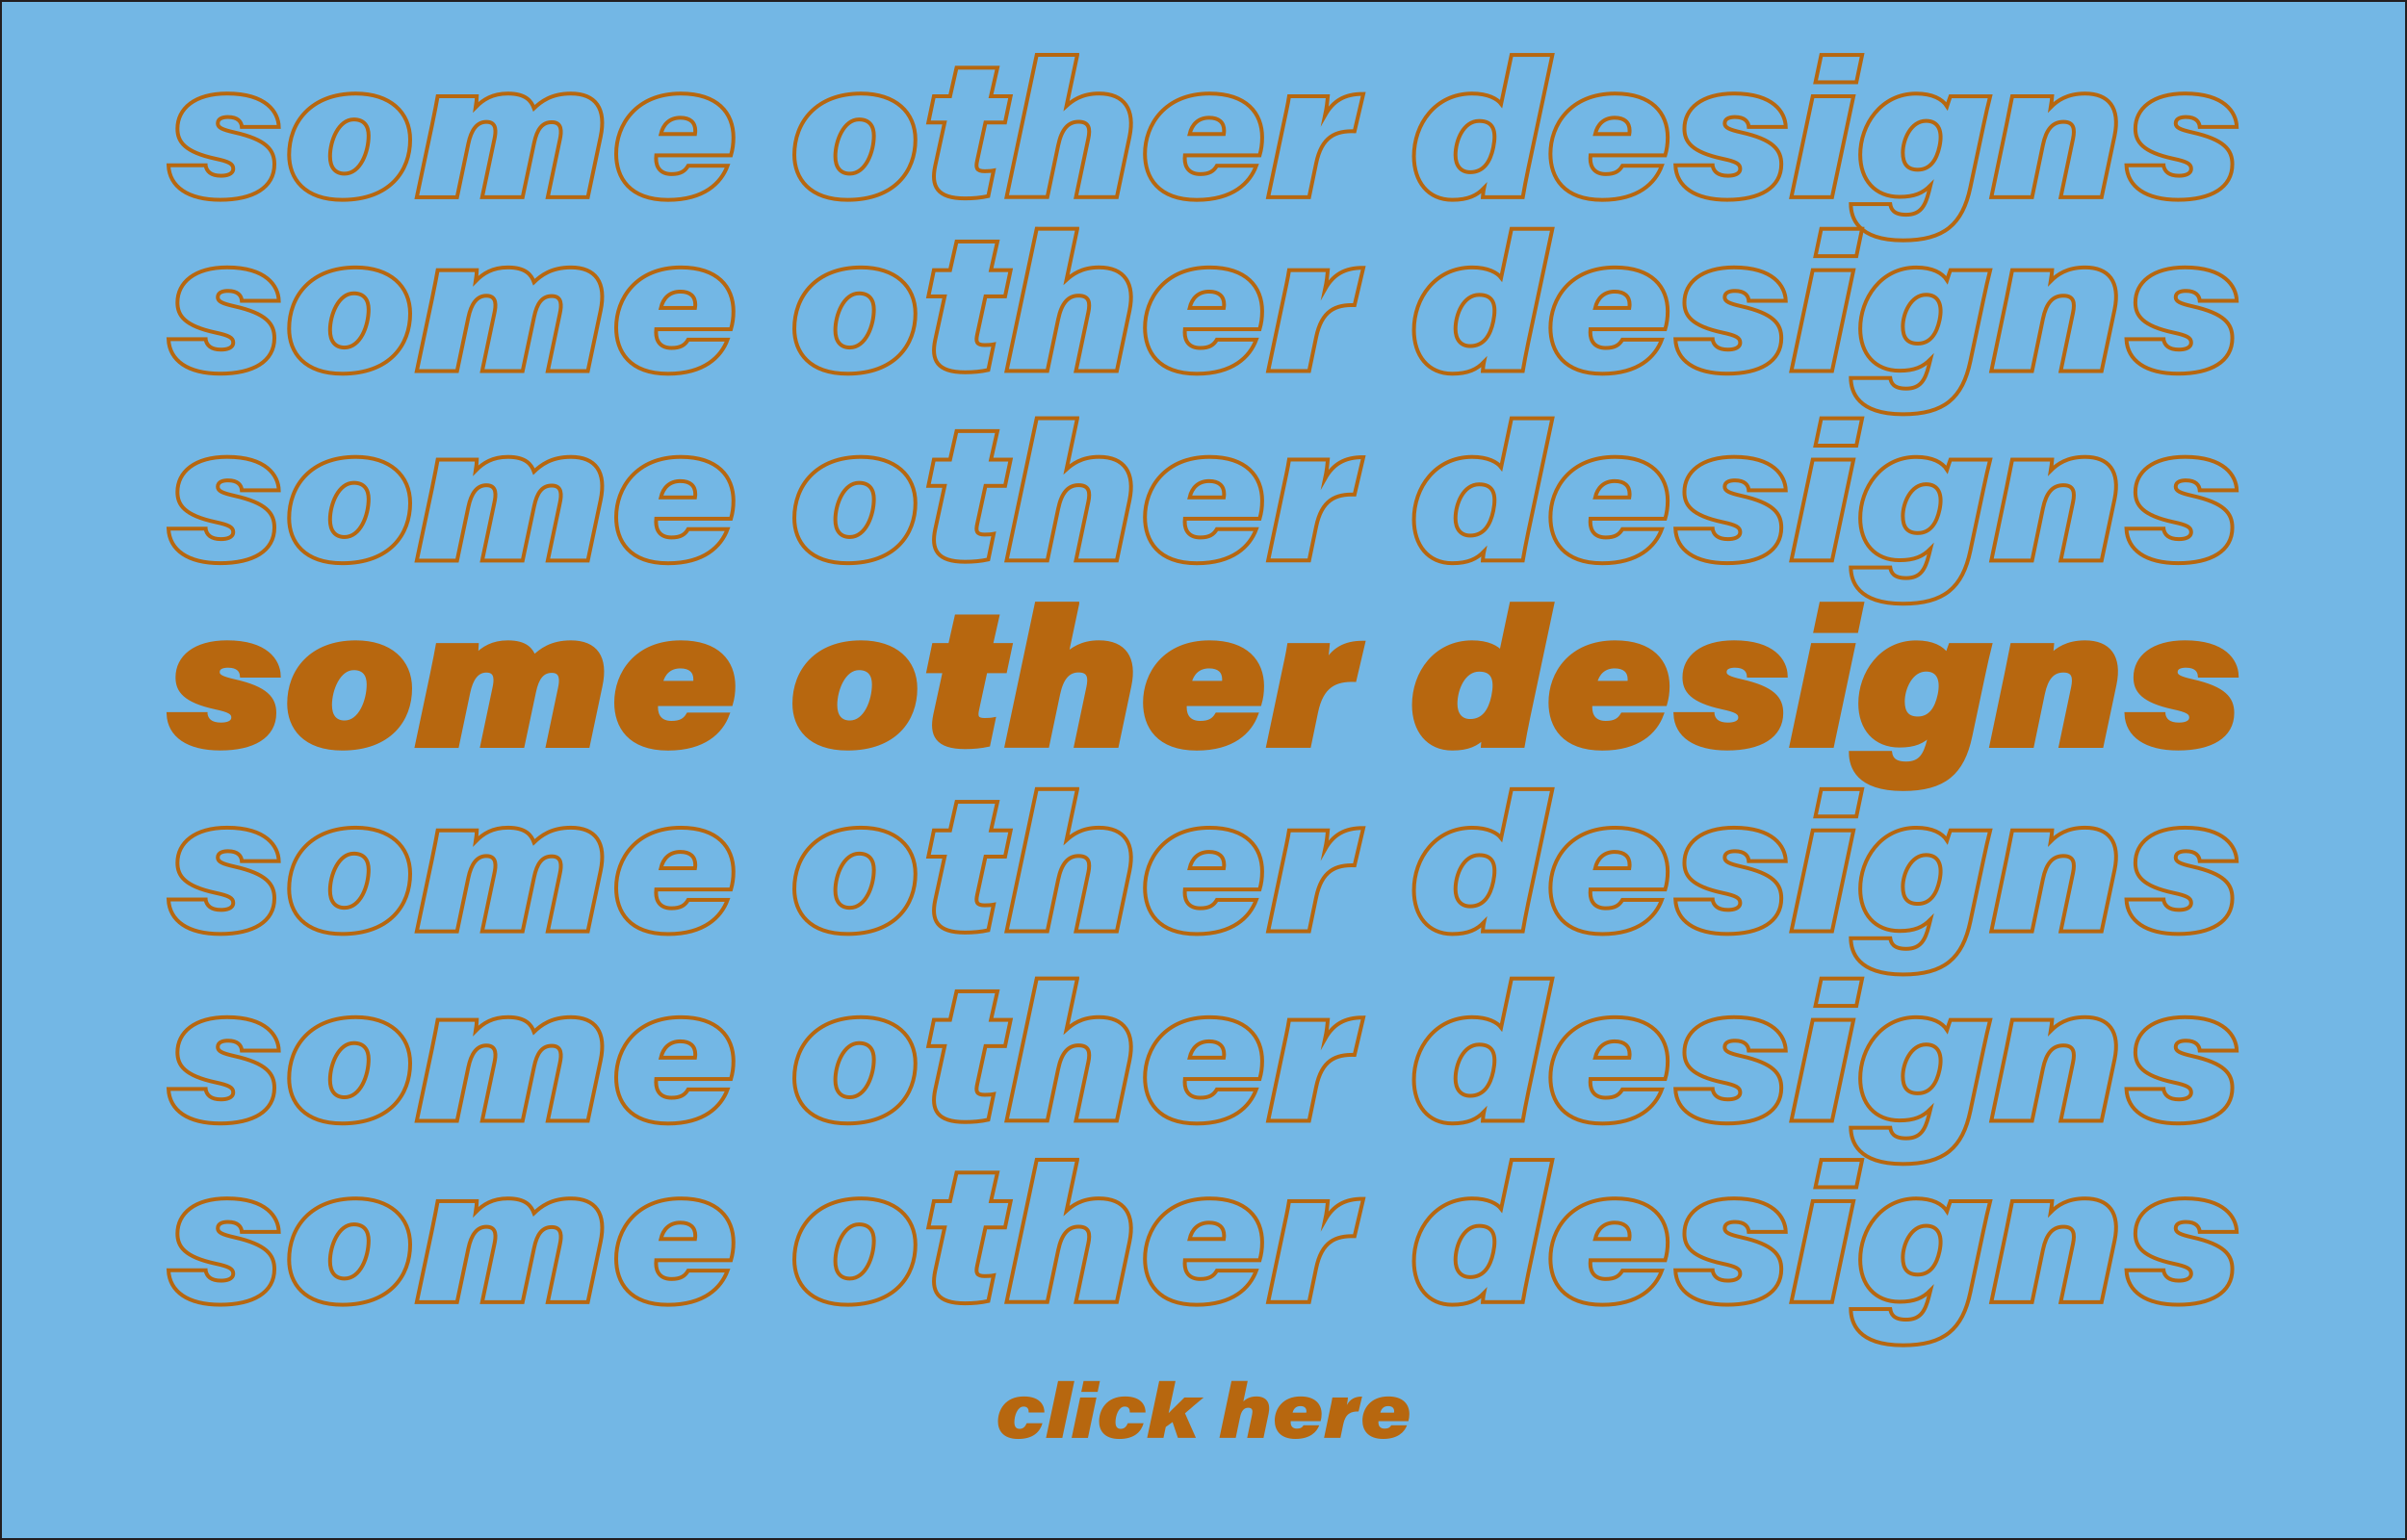 <?xml version="1.0" encoding="utf-8"?>
<!-- Generator: Adobe Illustrator 24.3.0, SVG Export Plug-In . SVG Version: 6.00 Build 0)  -->
<svg version="1.1" id="Layer_1" xmlns="http://www.w3.org/2000/svg" xmlns:xlink="http://www.w3.org/1999/xlink" x="0px" y="0px"
	 viewBox="0 0 625 400" style="enable-background:new 0 0 625 400;" xml:space="preserve">
<style type="text/css">
	.st0{fill:#73B7E5;stroke:#231F20;stroke-miterlimit:10;}
	.st1{fill:none;stroke:#B7670F;stroke-miterlimit:10;}
	.st2{fill:#B7670F;stroke:#B7670F;stroke-miterlimit:10;}
	.st3{fill:#B7670F;}
</style>
<rect class="st0" width="625" height="400"/>
<g>
	<g>
		<path class="st1" d="M53.39,42.95c0.25,1.55,1.35,2.7,3.99,2.7c1.47,0,3.18-0.38,3.18-1.84c0-1.26-1.13-1.84-4.57-2.58
			c-8.08-1.75-9.91-4.43-9.91-7.82c0-5.18,4.45-9.12,12.89-9.12c10.14,0,13.31,4.8,13.43,8.68h-9.6c-0.11-1.34-1.04-2.57-3.57-2.57
			c-1.14,0-2.68,0.26-2.68,1.64c0,1.09,1.11,1.62,4.31,2.35c8.29,1.87,10.39,4.53,10.39,8.27c0,6.08-5.53,9.24-14.06,9.24
			c-8.42,0-13.19-3.42-13.44-8.96H53.39z"/>
		<path class="st1" d="M106.5,36.29c0,8.2-5.38,15.59-17.55,15.62c-9.93,0.03-13.88-5.54-13.88-11.7c0-8.41,5.65-15.91,17.33-15.91
			C101.26,24.3,106.5,29.13,106.5,36.29z M85.7,40.6c0,2.81,1.28,4.51,3.76,4.51c4.16,0,6.25-5.73,6.25-9.87
			c0-2.51-1.15-4.21-3.86-4.21C87.9,31.03,85.7,36.59,85.7,40.6z"/>
		<path class="st1" d="M112.16,32.6c0.78-3.78,1.19-5.92,1.49-7.6h10.16c-0.03,0.68-0.11,1.77-0.28,2.83
			c1.94-1.98,4.38-3.53,8.35-3.53c4.66,0,6.09,1.95,6.78,3.82c1.8-1.72,4.49-3.82,9.58-3.82c6.43,0,9.27,3.91,7.7,11.28l-3.3,15.64
			h-10.41l3.15-14.96c0.46-2.09,0.6-4.52-2.1-4.52c-2.47,0-3.84,1.81-4.59,5.39l-2.99,14.09h-10.5l3.15-14.96
			c0.43-1.95,0.77-4.6-2.05-4.6c-2.47,0-3.95,2.1-4.7,5.67l-2.92,13.9h-10.46L112.16,32.6z"/>
		<path class="st1" d="M170.39,40.35c-0.02,0.21-0.04,0.61-0.04,0.83c0,2.31,1.18,4.04,4.01,4.04c2.41,0,3.51-0.78,4.33-2.17h10.22
			c-1.68,4.52-6.12,8.87-15.45,8.87c-10.03,0-13.46-5.8-13.46-11.96c0-7.51,5.15-15.66,16.79-15.66c9.53,0,13.63,5.05,13.65,11.36
			c0,1.79-0.22,3.2-0.65,4.69H170.39z M180.47,34.82c0.05-0.29,0.07-0.62,0.07-0.89c0-2.13-1.35-3.35-3.87-3.35
			c-2.77,0-4.48,1.69-5.07,4.24H180.47z"/>
		<path class="st1" d="M237.69,36.29c0,8.2-5.38,15.59-17.55,15.62c-9.93,0.03-13.88-5.54-13.88-11.7c0-8.41,5.65-15.91,17.33-15.91
			C232.45,24.3,237.69,29.13,237.69,36.29z M216.9,40.6c0,2.81,1.28,4.51,3.76,4.51c4.16,0,6.25-5.73,6.25-9.87
			c0-2.51-1.15-4.21-3.86-4.21C219.1,31.03,216.9,36.59,216.9,40.6z"/>
		<path class="st1" d="M242.49,25h4.21l1.68-7.42h10.61L257.3,25h5.11l-1.44,6.82h-5.09l-2.14,9.88c-0.4,1.84-0.24,2.77,1.93,2.77
			c0.67,0,1.74-0.05,2.33-0.17l-1.39,6.64c-1.87,0.42-3.98,0.6-6.02,0.6c-7.35,0-8.86-3.2-7.77-8.41l2.46-11.31h-4.22L242.49,25z"/>
		<path class="st1" d="M279.73,14.27l-2.81,13.25c1.41-1.26,3.87-3.23,8.44-3.23c6.62,0,9.41,4.17,7.93,11.25l-3.3,15.66h-10.61
			l3.21-15.23c0.53-2.51,0.26-4.34-2.53-4.34c-2.61,0-4.4,1.83-5.3,6.18l-2.81,13.38h-10.58l7.82-36.94H279.73z"/>
		<path class="st1" d="M307.68,40.35c-0.02,0.21-0.04,0.61-0.04,0.83c0,2.31,1.18,4.04,4.01,4.04c2.41,0,3.51-0.78,4.33-2.17h10.22
			c-1.68,4.52-6.12,8.87-15.44,8.87c-10.03,0-13.46-5.8-13.46-11.96c0-7.51,5.15-15.66,16.79-15.66c9.53,0,13.63,5.05,13.64,11.36
			c0,1.79-0.22,3.2-0.65,4.69H307.68z M317.77,34.82c0.05-0.29,0.07-0.62,0.07-0.89c0-2.13-1.35-3.35-3.87-3.35
			c-2.77,0-4.48,1.69-5.07,4.24H317.77z"/>
		<path class="st1" d="M333.09,33.18c0.71-3.34,1.34-6.16,1.64-8.18h10.06c-0.08,1.05-0.31,3.08-0.7,4.89
			c2.07-3.63,4.96-5.52,9.91-5.49l-2.28,9.69c-4.94-0.14-8.53,1.36-9.98,8.4l-1.81,8.72h-10.64L333.09,33.18z"/>
		<path class="st1" d="M403.09,14.27l-6.23,29.39c-0.62,2.98-1.09,5.44-1.45,7.55h-10.38c0.05-0.64,0.11-1.55,0.28-2.33
			c-1.83,1.88-4.08,3.03-8.22,3.03c-6.29,0-9.95-4.75-9.95-11.32c0-8.33,5.56-16.22,15.04-16.29c4.25-0.02,6.64,1.43,7.6,2.68
			l2.69-12.71H403.09z M377.93,40.28c0,2.7,1.35,4.45,3.81,4.45c3.45,0,5.22-2.65,6.01-6.43c0.88-4.33,0.03-6.88-3.67-6.88
			C379.98,31.42,377.93,36.5,377.93,40.28z"/>
		<path class="st1" d="M412.98,40.35c-0.02,0.21-0.04,0.61-0.04,0.83c0,2.31,1.18,4.04,4.01,4.04c2.41,0,3.51-0.78,4.33-2.17h10.22
			c-1.68,4.52-6.12,8.87-15.45,8.87c-10.03,0-13.46-5.8-13.46-11.96c0-7.51,5.15-15.66,16.79-15.66c9.53,0,13.63,5.05,13.65,11.36
			c0,1.79-0.22,3.2-0.65,4.69H412.98z M423.07,34.82c0.05-0.29,0.07-0.62,0.07-0.89c0-2.13-1.35-3.35-3.87-3.35
			c-2.76,0-4.47,1.69-5.07,4.24H423.07z"/>
		<path class="st1" d="M444.68,42.95c0.25,1.55,1.35,2.7,3.99,2.7c1.47,0,3.18-0.38,3.18-1.84c0-1.26-1.13-1.84-4.57-2.58
			c-8.08-1.75-9.91-4.43-9.91-7.82c0-5.18,4.45-9.12,12.89-9.12c10.14,0,13.31,4.8,13.43,8.68h-9.6c-0.11-1.34-1.04-2.57-3.57-2.57
			c-1.14,0-2.68,0.26-2.68,1.64c0,1.09,1.11,1.62,4.31,2.35c8.29,1.87,10.39,4.53,10.39,8.27c0,6.08-5.53,9.24-14.06,9.24
			c-8.42,0-13.19-3.42-13.44-8.96H444.68z"/>
		<path class="st1" d="M470.69,25h10.58l-5.55,26.21h-10.58L470.69,25z M472.9,14.27h10.62l-1.49,7.1h-10.63L472.9,14.27z"/>
		<path class="st1" d="M511.61,48.7c-2.02,9.55-6.77,13.73-17.48,13.73c-11.8,0-13.5-5.87-13.55-9.41h10.24
			c0.2,1.22,0.8,2.75,4.11,2.75c3.68,0,4.95-2.12,5.93-6l0.4-1.6c-1.97,1.97-4.13,2.96-8.05,2.96c-6.34,0-10.18-4.42-10.18-10.93
			c0-7.74,5.36-15.89,14.53-15.89c4.21,0,6.78,1.41,8,3.31c0.29-0.9,0.63-1.99,0.87-2.61h10.34c-0.54,2.13-1.14,4.69-1.74,7.58
			L511.61,48.7z M494.09,39.65c0,2.89,1.17,4.43,3.88,4.43c3.23,0,4.9-2.55,5.66-6.12c0.81-3.81-0.17-6.56-3.51-6.56
			C496.15,31.41,494.09,36.32,494.09,39.65z"/>
		<path class="st1" d="M521.05,32.2c0.7-3.38,1.11-5.47,1.44-7.2h10.37c-0.03,0.51-0.23,2.09-0.36,2.85
			c1.68-1.69,4.25-3.55,8.92-3.55c6.08,0,9.18,3.66,7.65,10.98l-3.37,15.94h-10.61l3.19-15.19c0.51-2.52,0.26-4.38-2.5-4.38
			c-2.7,0-4.44,1.8-5.32,6.04l-2.81,13.53h-10.58L521.05,32.2z"/>
		<path class="st1" d="M561.78,42.95c0.25,1.55,1.35,2.7,3.99,2.7c1.47,0,3.18-0.38,3.18-1.84c0-1.26-1.13-1.84-4.57-2.58
			c-8.08-1.75-9.91-4.43-9.91-7.82c0-5.18,4.45-9.12,12.89-9.12c10.14,0,13.31,4.8,13.43,8.68h-9.6c-0.11-1.34-1.04-2.57-3.57-2.57
			c-1.14,0-2.68,0.26-2.68,1.64c0,1.09,1.11,1.62,4.31,2.35c8.29,1.87,10.39,4.53,10.39,8.27c0,6.08-5.53,9.24-14.06,9.24
			c-8.42,0-13.19-3.42-13.44-8.96H561.78z"/>
	</g>
</g>
<g>
	<g>
		<path class="st1" d="M53.39,137.33c0.25,1.55,1.35,2.7,3.99,2.7c1.47,0,3.18-0.38,3.18-1.84c0-1.26-1.13-1.84-4.57-2.58
			c-8.08-1.75-9.91-4.43-9.91-7.82c0-5.18,4.45-9.12,12.89-9.12c10.14,0,13.31,4.8,13.43,8.68h-9.6c-0.11-1.34-1.04-2.57-3.57-2.57
			c-1.14,0-2.68,0.26-2.68,1.64c0,1.09,1.11,1.62,4.31,2.35c8.29,1.87,10.39,4.53,10.39,8.27c0,6.08-5.53,9.24-14.06,9.24
			c-8.42,0-13.19-3.42-13.44-8.96H53.39z"/>
		<path class="st1" d="M106.5,130.67c0,8.2-5.38,15.59-17.55,15.62c-9.93,0.03-13.88-5.54-13.88-11.7c0-8.41,5.65-15.91,17.33-15.91
			C101.26,118.68,106.5,123.51,106.5,130.67z M85.7,134.98c0,2.81,1.28,4.51,3.76,4.51c4.16,0,6.25-5.73,6.25-9.87
			c0-2.51-1.15-4.21-3.86-4.21C87.9,125.41,85.7,130.96,85.7,134.98z"/>
		<path class="st1" d="M112.16,126.98c0.78-3.79,1.19-5.92,1.49-7.6h10.16c-0.03,0.68-0.11,1.77-0.28,2.83
			c1.94-1.98,4.38-3.53,8.35-3.53c4.66,0,6.09,1.95,6.78,3.82c1.8-1.72,4.49-3.82,9.58-3.82c6.43,0,9.27,3.91,7.7,11.28l-3.3,15.64
			h-10.41l3.15-14.96c0.46-2.09,0.6-4.52-2.1-4.52c-2.47,0-3.84,1.81-4.59,5.39l-2.99,14.09h-10.5l3.15-14.96
			c0.43-1.95,0.77-4.6-2.05-4.6c-2.47,0-3.95,2.1-4.7,5.67l-2.92,13.9h-10.46L112.16,126.98z"/>
		<path class="st1" d="M170.39,134.73c-0.02,0.21-0.04,0.61-0.04,0.83c0,2.31,1.18,4.04,4.01,4.04c2.41,0,3.51-0.78,4.33-2.17h10.22
			c-1.68,4.52-6.12,8.87-15.45,8.87c-10.03,0-13.46-5.8-13.46-11.96c0-7.51,5.15-15.66,16.79-15.66c9.53,0,13.63,5.05,13.65,11.36
			c0,1.79-0.22,3.2-0.65,4.69H170.39z M180.47,129.2c0.05-0.29,0.07-0.62,0.07-0.89c0-2.13-1.35-3.35-3.87-3.35
			c-2.77,0-4.48,1.69-5.07,4.24H180.47z"/>
		<path class="st1" d="M237.69,130.67c0,8.2-5.38,15.59-17.55,15.62c-9.93,0.03-13.88-5.54-13.88-11.7
			c0-8.41,5.65-15.91,17.33-15.91C232.45,118.68,237.69,123.51,237.69,130.67z M216.9,134.98c0,2.81,1.28,4.51,3.76,4.51
			c4.16,0,6.25-5.73,6.25-9.87c0-2.51-1.15-4.21-3.86-4.21C219.1,125.41,216.9,130.96,216.9,134.98z"/>
		<path class="st1" d="M242.49,119.38h4.21l1.68-7.42h10.61l-1.68,7.42h5.11l-1.44,6.82h-5.09l-2.14,9.88
			c-0.4,1.84-0.24,2.77,1.93,2.77c0.67,0,1.74-0.05,2.33-0.17l-1.39,6.64c-1.87,0.42-3.98,0.6-6.02,0.6c-7.35,0-8.86-3.2-7.77-8.41
			l2.46-11.31h-4.22L242.49,119.38z"/>
		<path class="st1" d="M279.73,108.65l-2.81,13.25c1.41-1.26,3.87-3.23,8.44-3.23c6.62,0,9.41,4.17,7.93,11.25l-3.3,15.67h-10.61
			l3.21-15.23c0.53-2.51,0.26-4.34-2.53-4.34c-2.61,0-4.4,1.83-5.3,6.18l-2.81,13.38h-10.58l7.82-36.94H279.73z"/>
		<path class="st1" d="M307.68,134.73c-0.02,0.21-0.04,0.61-0.04,0.83c0,2.31,1.18,4.04,4.01,4.04c2.41,0,3.51-0.78,4.33-2.17h10.22
			c-1.68,4.52-6.12,8.87-15.44,8.87c-10.03,0-13.46-5.8-13.46-11.96c0-7.51,5.15-15.66,16.79-15.66c9.53,0,13.63,5.05,13.64,11.36
			c0,1.79-0.22,3.2-0.65,4.69H307.68z M317.77,129.2c0.05-0.29,0.07-0.62,0.07-0.89c0-2.13-1.35-3.35-3.87-3.35
			c-2.77,0-4.48,1.69-5.07,4.24H317.77z"/>
		<path class="st1" d="M333.09,127.55c0.71-3.34,1.34-6.16,1.64-8.18h10.06c-0.08,1.05-0.31,3.08-0.7,4.88
			c2.07-3.63,4.96-5.52,9.91-5.49l-2.28,9.69c-4.94-0.14-8.53,1.36-9.98,8.4l-1.81,8.72h-10.64L333.09,127.55z"/>
		<path class="st1" d="M403.09,108.65l-6.23,29.39c-0.62,2.98-1.09,5.44-1.45,7.55h-10.38c0.05-0.64,0.11-1.55,0.28-2.33
			c-1.83,1.88-4.08,3.03-8.22,3.03c-6.29,0-9.95-4.75-9.95-11.32c0-8.33,5.56-16.22,15.04-16.29c4.25-0.02,6.64,1.43,7.6,2.68
			l2.69-12.71H403.09z M377.93,134.66c0,2.7,1.35,4.45,3.81,4.45c3.45,0,5.22-2.65,6.01-6.43c0.88-4.33,0.03-6.88-3.67-6.88
			C379.98,125.8,377.93,130.88,377.93,134.66z"/>
		<path class="st1" d="M412.98,134.73c-0.02,0.21-0.04,0.61-0.04,0.83c0,2.31,1.18,4.04,4.01,4.04c2.41,0,3.51-0.78,4.33-2.17h10.22
			c-1.68,4.52-6.12,8.87-15.45,8.87c-10.03,0-13.46-5.8-13.46-11.96c0-7.51,5.15-15.66,16.79-15.66c9.53,0,13.63,5.05,13.65,11.36
			c0,1.79-0.22,3.2-0.65,4.69H412.98z M423.07,129.2c0.05-0.29,0.07-0.62,0.07-0.89c0-2.13-1.35-3.35-3.87-3.35
			c-2.76,0-4.47,1.69-5.07,4.24H423.07z"/>
		<path class="st1" d="M444.68,137.33c0.25,1.55,1.35,2.7,3.99,2.7c1.47,0,3.18-0.38,3.18-1.84c0-1.26-1.13-1.84-4.57-2.58
			c-8.08-1.75-9.91-4.43-9.91-7.82c0-5.18,4.45-9.12,12.89-9.12c10.14,0,13.31,4.8,13.43,8.68h-9.6c-0.11-1.34-1.04-2.57-3.57-2.57
			c-1.14,0-2.68,0.26-2.68,1.64c0,1.09,1.11,1.62,4.31,2.35c8.29,1.87,10.39,4.53,10.39,8.27c0,6.08-5.53,9.24-14.06,9.24
			c-8.42,0-13.19-3.42-13.44-8.96H444.68z"/>
		<path class="st1" d="M470.69,119.38h10.58l-5.55,26.21h-10.58L470.69,119.38z M472.9,108.65h10.62l-1.49,7.1h-10.63L472.9,108.65z
			"/>
		<path class="st1" d="M511.61,143.08c-2.02,9.55-6.77,13.73-17.48,13.73c-11.8,0-13.5-5.87-13.55-9.41h10.24
			c0.2,1.22,0.8,2.75,4.11,2.75c3.68,0,4.95-2.12,5.93-6l0.4-1.6c-1.97,1.97-4.13,2.96-8.05,2.96c-6.34,0-10.18-4.42-10.18-10.93
			c0-7.74,5.36-15.89,14.53-15.89c4.21,0,6.78,1.41,8,3.31c0.29-0.9,0.63-1.99,0.87-2.61h10.34c-0.54,2.13-1.14,4.68-1.74,7.58
			L511.61,143.08z M494.09,134.03c0,2.89,1.17,4.43,3.88,4.43c3.23,0,4.9-2.55,5.66-6.12c0.81-3.81-0.17-6.56-3.51-6.56
			C496.15,125.78,494.09,130.7,494.09,134.03z"/>
		<path class="st1" d="M521.05,126.58c0.7-3.38,1.11-5.47,1.44-7.2h10.37c-0.03,0.51-0.23,2.09-0.36,2.85
			c1.68-1.68,4.25-3.55,8.92-3.55c6.08,0,9.18,3.66,7.65,10.98l-3.37,15.94h-10.61l3.19-15.19c0.51-2.52,0.26-4.38-2.5-4.38
			c-2.7,0-4.44,1.8-5.32,6.04l-2.81,13.53h-10.58L521.05,126.58z"/>
		<path class="st1" d="M561.78,137.33c0.25,1.55,1.35,2.7,3.99,2.7c1.47,0,3.18-0.38,3.18-1.84c0-1.26-1.13-1.84-4.57-2.58
			c-8.08-1.75-9.91-4.43-9.91-7.82c0-5.18,4.45-9.12,12.89-9.12c10.14,0,13.31,4.8,13.43,8.68h-9.6c-0.11-1.34-1.04-2.57-3.57-2.57
			c-1.14,0-2.68,0.26-2.68,1.64c0,1.09,1.11,1.62,4.31,2.35c8.29,1.87,10.39,4.53,10.39,8.27c0,6.08-5.53,9.24-14.06,9.24
			c-8.42,0-13.19-3.42-13.44-8.96H561.78z"/>
	</g>
</g>
<g>
	<g>
		<path class="st1" d="M53.39,88.11c0.25,1.55,1.35,2.7,3.99,2.7c1.47,0,3.18-0.38,3.18-1.84c0-1.26-1.13-1.84-4.57-2.58
			c-8.08-1.75-9.91-4.43-9.91-7.82c0-5.18,4.45-9.12,12.89-9.12c10.14,0,13.31,4.8,13.43,8.68h-9.6c-0.11-1.34-1.04-2.57-3.57-2.57
			c-1.14,0-2.68,0.26-2.68,1.64c0,1.09,1.11,1.62,4.31,2.35c8.29,1.87,10.39,4.53,10.39,8.27c0,6.08-5.53,9.24-14.06,9.24
			c-8.42,0-13.19-3.42-13.44-8.96H53.39z"/>
		<path class="st1" d="M106.5,81.45c0,8.2-5.38,15.59-17.55,15.62c-9.93,0.03-13.88-5.54-13.88-11.7c0-8.41,5.65-15.91,17.33-15.91
			C101.26,69.46,106.5,74.29,106.5,81.45z M85.7,85.76c0,2.81,1.28,4.51,3.76,4.51c4.16,0,6.25-5.73,6.25-9.87
			c0-2.51-1.15-4.21-3.86-4.21C87.9,76.19,85.7,81.75,85.7,85.76z"/>
		<path class="st1" d="M112.16,77.76c0.78-3.78,1.19-5.92,1.49-7.6h10.16c-0.03,0.68-0.11,1.77-0.28,2.83
			c1.94-1.98,4.38-3.53,8.35-3.53c4.66,0,6.09,1.95,6.78,3.82c1.8-1.72,4.49-3.82,9.58-3.82c6.43,0,9.27,3.91,7.7,11.28l-3.3,15.64
			h-10.41l3.15-14.96c0.46-2.09,0.6-4.52-2.1-4.52c-2.47,0-3.84,1.81-4.59,5.39l-2.99,14.09h-10.5l3.15-14.96
			c0.43-1.95,0.77-4.6-2.05-4.6c-2.47,0-3.95,2.1-4.7,5.67l-2.92,13.9h-10.46L112.16,77.76z"/>
		<path class="st1" d="M170.39,85.51c-0.02,0.21-0.04,0.61-0.04,0.83c0,2.31,1.18,4.04,4.01,4.04c2.41,0,3.51-0.78,4.33-2.17h10.22
			c-1.68,4.52-6.12,8.87-15.45,8.87c-10.03,0-13.46-5.8-13.46-11.96c0-7.51,5.15-15.66,16.79-15.66c9.53,0,13.63,5.05,13.65,11.36
			c0,1.79-0.22,3.2-0.65,4.69H170.39z M180.47,79.98c0.05-0.29,0.07-0.62,0.07-0.89c0-2.13-1.35-3.35-3.87-3.35
			c-2.77,0-4.48,1.69-5.07,4.24H180.47z"/>
		<path class="st1" d="M237.69,81.45c0,8.2-5.38,15.59-17.55,15.62c-9.93,0.03-13.88-5.54-13.88-11.7c0-8.41,5.65-15.91,17.33-15.91
			C232.45,69.46,237.69,74.29,237.69,81.45z M216.9,85.76c0,2.81,1.28,4.51,3.76,4.51c4.16,0,6.25-5.73,6.25-9.87
			c0-2.51-1.15-4.21-3.86-4.21C219.1,76.19,216.9,81.75,216.9,85.76z"/>
		<path class="st1" d="M242.49,70.16h4.21l1.68-7.42h10.61l-1.68,7.42h5.11l-1.44,6.82h-5.09l-2.14,9.88
			c-0.4,1.84-0.24,2.77,1.93,2.77c0.67,0,1.74-0.05,2.33-0.17l-1.39,6.64c-1.87,0.42-3.98,0.6-6.02,0.6c-7.35,0-8.86-3.2-7.77-8.41
			l2.46-11.31h-4.22L242.49,70.16z"/>
		<path class="st1" d="M279.73,59.43l-2.81,13.25c1.41-1.26,3.87-3.23,8.44-3.23c6.62,0,9.41,4.17,7.93,11.25l-3.3,15.66h-10.61
			l3.21-15.23c0.53-2.51,0.26-4.34-2.53-4.34c-2.61,0-4.4,1.83-5.3,6.18l-2.81,13.38h-10.58l7.82-36.94H279.73z"/>
		<path class="st1" d="M307.68,85.51c-0.02,0.21-0.04,0.61-0.04,0.83c0,2.31,1.18,4.04,4.01,4.04c2.41,0,3.51-0.78,4.33-2.17h10.22
			c-1.68,4.52-6.12,8.87-15.44,8.87c-10.03,0-13.46-5.8-13.46-11.96c0-7.51,5.15-15.66,16.79-15.66c9.53,0,13.63,5.05,13.64,11.36
			c0,1.79-0.22,3.2-0.65,4.69H307.68z M317.77,79.98c0.05-0.29,0.07-0.62,0.07-0.89c0-2.13-1.35-3.35-3.87-3.35
			c-2.77,0-4.48,1.69-5.07,4.24H317.77z"/>
		<path class="st1" d="M333.09,78.34c0.71-3.34,1.34-6.16,1.64-8.18h10.06c-0.08,1.05-0.31,3.08-0.7,4.89
			c2.07-3.63,4.96-5.52,9.91-5.49l-2.28,9.69c-4.94-0.14-8.53,1.36-9.98,8.4l-1.81,8.72h-10.64L333.09,78.34z"/>
		<path class="st1" d="M403.09,59.43l-6.23,29.39c-0.62,2.98-1.09,5.44-1.45,7.55h-10.38c0.05-0.64,0.11-1.55,0.28-2.33
			c-1.83,1.88-4.08,3.03-8.22,3.03c-6.29,0-9.95-4.75-9.95-11.32c0-8.33,5.56-16.22,15.04-16.29c4.25-0.02,6.64,1.43,7.6,2.68
			l2.69-12.71H403.09z M377.93,85.44c0,2.7,1.35,4.45,3.81,4.45c3.45,0,5.22-2.65,6.01-6.43c0.88-4.33,0.03-6.88-3.67-6.88
			C379.98,76.58,377.93,81.66,377.93,85.44z"/>
		<path class="st1" d="M412.98,85.51c-0.02,0.21-0.04,0.61-0.04,0.83c0,2.31,1.18,4.04,4.01,4.04c2.41,0,3.51-0.78,4.33-2.17h10.22
			c-1.68,4.52-6.12,8.87-15.45,8.87c-10.03,0-13.46-5.8-13.46-11.96c0-7.51,5.15-15.66,16.79-15.66c9.53,0,13.63,5.05,13.65,11.36
			c0,1.79-0.22,3.2-0.65,4.69H412.98z M423.07,79.98c0.05-0.29,0.07-0.62,0.07-0.89c0-2.13-1.35-3.35-3.87-3.35
			c-2.76,0-4.47,1.69-5.07,4.24H423.07z"/>
		<path class="st1" d="M444.68,88.11c0.25,1.55,1.35,2.7,3.99,2.7c1.47,0,3.18-0.38,3.18-1.84c0-1.26-1.13-1.84-4.57-2.58
			c-8.08-1.75-9.91-4.43-9.91-7.82c0-5.18,4.45-9.12,12.89-9.12c10.14,0,13.31,4.8,13.43,8.68h-9.6c-0.11-1.34-1.04-2.57-3.57-2.57
			c-1.14,0-2.68,0.26-2.68,1.64c0,1.09,1.11,1.62,4.31,2.35c8.29,1.87,10.39,4.53,10.39,8.27c0,6.08-5.53,9.24-14.06,9.24
			c-8.42,0-13.19-3.42-13.44-8.96H444.68z"/>
		<path class="st1" d="M470.69,70.16h10.58l-5.55,26.21h-10.58L470.69,70.16z M472.9,59.43h10.62l-1.49,7.1h-10.63L472.9,59.43z"/>
		<path class="st1" d="M511.61,93.86c-2.02,9.55-6.77,13.73-17.48,13.73c-11.8,0-13.5-5.87-13.55-9.41h10.24
			c0.2,1.22,0.8,2.75,4.11,2.75c3.68,0,4.95-2.12,5.93-6l0.4-1.6c-1.97,1.97-4.13,2.96-8.05,2.96c-6.34,0-10.18-4.42-10.18-10.93
			c0-7.74,5.36-15.89,14.53-15.89c4.21,0,6.78,1.41,8,3.31c0.29-0.9,0.63-1.99,0.87-2.61h10.34c-0.54,2.13-1.14,4.69-1.74,7.58
			L511.61,93.86z M494.09,84.81c0,2.89,1.17,4.43,3.88,4.43c3.23,0,4.9-2.55,5.66-6.12c0.81-3.81-0.17-6.56-3.51-6.56
			C496.15,76.57,494.09,81.48,494.09,84.81z"/>
		<path class="st1" d="M521.05,77.36c0.7-3.38,1.11-5.47,1.44-7.2h10.37c-0.03,0.51-0.23,2.09-0.36,2.85
			c1.68-1.69,4.25-3.55,8.92-3.55c6.08,0,9.18,3.66,7.65,10.98l-3.37,15.94h-10.61l3.19-15.19c0.51-2.52,0.26-4.38-2.5-4.38
			c-2.7,0-4.44,1.8-5.32,6.04l-2.81,13.53h-10.58L521.05,77.36z"/>
		<path class="st1" d="M561.78,88.11c0.25,1.55,1.35,2.7,3.99,2.7c1.47,0,3.18-0.38,3.18-1.84c0-1.26-1.13-1.84-4.57-2.58
			c-8.08-1.75-9.91-4.43-9.91-7.82c0-5.18,4.45-9.12,12.89-9.12c10.14,0,13.31,4.8,13.43,8.68h-9.6c-0.11-1.34-1.04-2.57-3.57-2.57
			c-1.14,0-2.68,0.26-2.68,1.64c0,1.09,1.11,1.62,4.31,2.35c8.29,1.87,10.39,4.53,10.39,8.27c0,6.08-5.53,9.24-14.06,9.24
			c-8.42,0-13.19-3.42-13.44-8.96H561.78z"/>
	</g>
</g>
<g>
	<g>
		<path class="st2" d="M53.39,185.48c0.25,1.55,1.35,2.7,3.99,2.7c1.47,0,3.18-0.38,3.18-1.84c0-1.26-1.13-1.84-4.57-2.58
			c-8.08-1.75-9.91-4.43-9.91-7.82c0-5.18,4.45-9.12,12.89-9.12c10.14,0,13.31,4.8,13.43,8.68h-9.6c-0.11-1.34-1.04-2.57-3.57-2.57
			c-1.14,0-2.68,0.26-2.68,1.64c0,1.09,1.11,1.62,4.31,2.35c8.29,1.87,10.39,4.53,10.39,8.27c0,6.08-5.53,9.24-14.06,9.24
			c-8.42,0-13.19-3.42-13.44-8.96H53.39z"/>
		<path class="st2" d="M106.5,178.82c0,8.2-5.38,15.59-17.55,15.62c-9.93,0.03-13.88-5.54-13.88-11.7c0-8.41,5.65-15.91,17.33-15.91
			C101.26,166.83,106.5,171.66,106.5,178.82z M85.7,183.13c0,2.81,1.28,4.51,3.76,4.51c4.16,0,6.25-5.73,6.25-9.87
			c0-2.51-1.15-4.21-3.86-4.21C87.9,173.56,85.7,179.12,85.7,183.13z"/>
		<path class="st2" d="M112.16,175.13c0.78-3.78,1.19-5.92,1.49-7.6h10.16c-0.03,0.68-0.11,1.77-0.28,2.83
			c1.94-1.98,4.38-3.53,8.35-3.53c4.66,0,6.09,1.95,6.78,3.82c1.8-1.72,4.49-3.82,9.58-3.82c6.43,0,9.27,3.91,7.7,11.28l-3.3,15.64
			h-10.41l3.15-14.96c0.46-2.09,0.6-4.52-2.1-4.52c-2.47,0-3.84,1.81-4.59,5.39l-2.99,14.09h-10.5l3.15-14.96
			c0.43-1.95,0.77-4.6-2.05-4.6c-2.47,0-3.95,2.1-4.7,5.67l-2.92,13.9h-10.46L112.16,175.13z"/>
		<path class="st2" d="M170.39,182.88c-0.02,0.21-0.04,0.61-0.04,0.83c0,2.31,1.18,4.04,4.01,4.04c2.41,0,3.51-0.78,4.33-2.17h10.22
			c-1.68,4.52-6.12,8.87-15.45,8.87c-10.03,0-13.46-5.8-13.46-11.96c0-7.51,5.15-15.66,16.79-15.66c9.53,0,13.63,5.05,13.65,11.36
			c0,1.79-0.22,3.2-0.65,4.69H170.39z M180.47,177.35c0.05-0.29,0.07-0.62,0.07-0.89c0-2.13-1.35-3.35-3.87-3.35
			c-2.77,0-4.48,1.69-5.07,4.24H180.47z"/>
		<path class="st2" d="M237.69,178.82c0,8.2-5.38,15.59-17.55,15.62c-9.93,0.03-13.88-5.54-13.88-11.7
			c0-8.41,5.65-15.91,17.33-15.91C232.45,166.83,237.69,171.66,237.69,178.82z M216.9,183.13c0,2.81,1.28,4.51,3.76,4.51
			c4.16,0,6.25-5.73,6.25-9.87c0-2.51-1.15-4.21-3.86-4.21C219.1,173.56,216.9,179.12,216.9,183.13z"/>
		<path class="st2" d="M242.49,167.53h4.21l1.68-7.42h10.61l-1.68,7.42h5.11l-1.44,6.82h-5.09l-2.14,9.88
			c-0.4,1.84-0.24,2.77,1.93,2.77c0.67,0,1.74-0.05,2.33-0.17l-1.39,6.64c-1.87,0.42-3.98,0.6-6.02,0.6c-7.35,0-8.86-3.2-7.77-8.41
			l2.46-11.31h-4.22L242.49,167.53z"/>
		<path class="st2" d="M279.73,156.8l-2.81,13.25c1.41-1.26,3.87-3.23,8.44-3.23c6.62,0,9.41,4.17,7.93,11.25l-3.3,15.66h-10.61
			l3.21-15.23c0.53-2.51,0.26-4.34-2.53-4.34c-2.61,0-4.4,1.83-5.3,6.18l-2.81,13.38h-10.58l7.82-36.94H279.73z"/>
		<path class="st2" d="M307.68,182.88c-0.02,0.21-0.04,0.61-0.04,0.83c0,2.31,1.18,4.04,4.01,4.04c2.41,0,3.51-0.78,4.33-2.17h10.22
			c-1.68,4.52-6.12,8.87-15.44,8.87c-10.03,0-13.46-5.8-13.46-11.96c0-7.51,5.15-15.66,16.79-15.66c9.53,0,13.63,5.05,13.64,11.36
			c0,1.79-0.22,3.2-0.65,4.69H307.68z M317.77,177.35c0.05-0.29,0.07-0.62,0.07-0.89c0-2.13-1.35-3.35-3.87-3.35
			c-2.77,0-4.48,1.69-5.07,4.24H317.77z"/>
		<path class="st2" d="M333.09,175.71c0.71-3.34,1.34-6.16,1.64-8.18h10.06c-0.08,1.05-0.31,3.08-0.7,4.89
			c2.07-3.63,4.96-5.52,9.91-5.49l-2.28,9.69c-4.94-0.14-8.53,1.36-9.98,8.4l-1.81,8.72h-10.64L333.09,175.71z"/>
		<path class="st2" d="M403.09,156.8l-6.23,29.39c-0.62,2.98-1.09,5.44-1.45,7.55h-10.38c0.05-0.64,0.11-1.55,0.28-2.33
			c-1.83,1.88-4.08,3.03-8.22,3.03c-6.29,0-9.95-4.75-9.95-11.32c0-8.33,5.56-16.22,15.04-16.29c4.25-0.02,6.64,1.43,7.6,2.68
			l2.69-12.71H403.09z M377.93,182.81c0,2.7,1.35,4.45,3.81,4.45c3.45,0,5.22-2.65,6.01-6.43c0.88-4.33,0.03-6.88-3.67-6.88
			C379.98,173.95,377.93,179.03,377.93,182.81z"/>
		<path class="st2" d="M412.98,182.88c-0.02,0.21-0.04,0.61-0.04,0.83c0,2.31,1.18,4.04,4.01,4.04c2.41,0,3.51-0.78,4.33-2.17h10.22
			c-1.68,4.52-6.12,8.87-15.45,8.87c-10.03,0-13.46-5.8-13.46-11.96c0-7.51,5.15-15.66,16.79-15.66c9.53,0,13.63,5.05,13.65,11.36
			c0,1.79-0.22,3.2-0.65,4.69H412.98z M423.07,177.35c0.05-0.29,0.07-0.62,0.07-0.89c0-2.13-1.35-3.35-3.87-3.35
			c-2.76,0-4.47,1.69-5.07,4.24H423.07z"/>
		<path class="st2" d="M444.68,185.48c0.25,1.55,1.35,2.7,3.99,2.7c1.47,0,3.18-0.38,3.18-1.84c0-1.26-1.13-1.84-4.57-2.58
			c-8.08-1.75-9.91-4.43-9.91-7.82c0-5.18,4.45-9.12,12.89-9.12c10.14,0,13.31,4.8,13.43,8.68h-9.6c-0.11-1.34-1.04-2.57-3.57-2.57
			c-1.14,0-2.68,0.26-2.68,1.64c0,1.09,1.11,1.62,4.31,2.35c8.29,1.87,10.39,4.53,10.39,8.27c0,6.08-5.53,9.24-14.06,9.24
			c-8.42,0-13.19-3.42-13.44-8.96H444.68z"/>
		<path class="st2" d="M470.69,167.53h10.58l-5.55,26.21h-10.58L470.69,167.53z M472.9,156.8h10.62l-1.49,7.1h-10.63L472.9,156.8z"
			/>
		<path class="st2" d="M511.61,191.23c-2.02,9.55-6.77,13.73-17.48,13.73c-11.8,0-13.5-5.87-13.55-9.41h10.24
			c0.2,1.22,0.8,2.75,4.11,2.75c3.68,0,4.95-2.12,5.93-6l0.4-1.6c-1.97,1.97-4.13,2.96-8.05,2.96c-6.34,0-10.18-4.42-10.18-10.93
			c0-7.74,5.36-15.89,14.53-15.89c4.21,0,6.78,1.41,8,3.31c0.29-0.9,0.63-1.99,0.87-2.61h10.34c-0.54,2.13-1.14,4.69-1.74,7.58
			L511.61,191.23z M494.09,182.18c0,2.89,1.17,4.43,3.88,4.43c3.23,0,4.9-2.55,5.66-6.12c0.81-3.81-0.17-6.56-3.51-6.56
			C496.15,173.94,494.09,178.85,494.09,182.18z"/>
		<path class="st2" d="M521.05,174.73c0.7-3.38,1.11-5.47,1.44-7.2h10.37c-0.03,0.51-0.23,2.09-0.36,2.85
			c1.68-1.69,4.25-3.55,8.92-3.55c6.08,0,9.18,3.66,7.65,10.98l-3.37,15.94h-10.61l3.19-15.19c0.51-2.52,0.26-4.38-2.5-4.38
			c-2.7,0-4.44,1.8-5.32,6.04l-2.81,13.53h-10.58L521.05,174.73z"/>
		<path class="st2" d="M561.78,185.48c0.25,1.55,1.35,2.7,3.99,2.7c1.47,0,3.18-0.38,3.18-1.84c0-1.26-1.13-1.84-4.57-2.58
			c-8.08-1.75-9.91-4.43-9.91-7.82c0-5.18,4.45-9.12,12.89-9.12c10.14,0,13.31,4.8,13.43,8.68h-9.6c-0.11-1.34-1.04-2.57-3.57-2.57
			c-1.14,0-2.68,0.26-2.68,1.64c0,1.09,1.11,1.62,4.31,2.35c8.29,1.87,10.39,4.53,10.39,8.27c0,6.08-5.53,9.24-14.06,9.24
			c-8.42,0-13.19-3.42-13.44-8.96H561.78z"/>
	</g>
</g>
<g>
	<g>
		<path class="st1" d="M53.39,233.64c0.25,1.55,1.35,2.7,3.99,2.7c1.47,0,3.18-0.38,3.18-1.84c0-1.26-1.13-1.84-4.57-2.58
			c-8.08-1.75-9.91-4.43-9.91-7.82c0-5.18,4.45-9.12,12.89-9.12c10.14,0,13.31,4.8,13.43,8.68h-9.6c-0.11-1.34-1.04-2.57-3.57-2.57
			c-1.14,0-2.68,0.26-2.68,1.64c0,1.09,1.11,1.62,4.31,2.35c8.29,1.87,10.39,4.53,10.39,8.27c0,6.08-5.53,9.24-14.06,9.24
			c-8.42,0-13.19-3.42-13.44-8.96H53.39z"/>
		<path class="st1" d="M106.5,226.97c0,8.2-5.38,15.59-17.55,15.62c-9.93,0.03-13.88-5.54-13.88-11.7c0-8.41,5.65-15.91,17.33-15.91
			C101.26,214.98,106.5,219.81,106.5,226.97z M85.7,231.28c0,2.81,1.28,4.51,3.76,4.51c4.16,0,6.25-5.73,6.25-9.87
			c0-2.51-1.15-4.21-3.86-4.21C87.9,221.72,85.7,227.27,85.7,231.28z"/>
		<path class="st1" d="M112.16,223.28c0.78-3.79,1.19-5.92,1.49-7.6h10.16c-0.03,0.68-0.11,1.77-0.28,2.83
			c1.94-1.98,4.38-3.53,8.35-3.53c4.66,0,6.09,1.95,6.78,3.82c1.8-1.72,4.49-3.82,9.58-3.82c6.43,0,9.27,3.91,7.7,11.28l-3.3,15.64
			h-10.41l3.15-14.96c0.46-2.09,0.6-4.52-2.1-4.52c-2.47,0-3.84,1.81-4.59,5.39l-2.99,14.09h-10.5l3.15-14.96
			c0.43-1.95,0.77-4.6-2.05-4.6c-2.47,0-3.95,2.1-4.7,5.67l-2.92,13.9h-10.46L112.16,223.28z"/>
		<path class="st1" d="M170.39,231.04c-0.02,0.21-0.04,0.61-0.04,0.83c0,2.31,1.18,4.04,4.01,4.04c2.41,0,3.51-0.78,4.33-2.17h10.22
			c-1.68,4.52-6.12,8.87-15.45,8.87c-10.03,0-13.46-5.8-13.46-11.96c0-7.51,5.15-15.66,16.79-15.66c9.53,0,13.63,5.05,13.65,11.36
			c0,1.79-0.22,3.2-0.65,4.69H170.39z M180.47,225.51c0.05-0.29,0.07-0.62,0.07-0.89c0-2.13-1.35-3.35-3.87-3.35
			c-2.77,0-4.48,1.69-5.07,4.24H180.47z"/>
		<path class="st1" d="M237.69,226.97c0,8.2-5.38,15.59-17.55,15.62c-9.93,0.03-13.88-5.54-13.88-11.7
			c0-8.41,5.65-15.91,17.33-15.91C232.45,214.98,237.69,219.81,237.69,226.97z M216.9,231.28c0,2.81,1.28,4.51,3.76,4.51
			c4.16,0,6.25-5.73,6.25-9.87c0-2.51-1.15-4.21-3.86-4.21C219.1,221.72,216.9,227.27,216.9,231.28z"/>
		<path class="st1" d="M242.49,215.68h4.21l1.68-7.42h10.61l-1.68,7.42h5.11l-1.44,6.82h-5.09l-2.14,9.88
			c-0.4,1.84-0.24,2.77,1.93,2.77c0.67,0,1.74-0.05,2.33-0.17l-1.39,6.64c-1.87,0.42-3.98,0.6-6.02,0.6c-7.35,0-8.86-3.2-7.77-8.41
			l2.46-11.31h-4.22L242.49,215.68z"/>
		<path class="st1" d="M279.73,204.96l-2.81,13.25c1.41-1.26,3.87-3.23,8.44-3.23c6.62,0,9.41,4.17,7.93,11.25l-3.3,15.67h-10.61
			l3.21-15.23c0.53-2.51,0.26-4.34-2.53-4.34c-2.61,0-4.4,1.83-5.3,6.18l-2.81,13.38h-10.58l7.82-36.94H279.73z"/>
		<path class="st1" d="M307.68,231.04c-0.02,0.21-0.04,0.61-0.04,0.83c0,2.31,1.18,4.04,4.01,4.04c2.41,0,3.51-0.78,4.33-2.17h10.22
			c-1.68,4.52-6.12,8.87-15.44,8.87c-10.03,0-13.46-5.8-13.46-11.96c0-7.51,5.15-15.66,16.79-15.66c9.53,0,13.63,5.05,13.64,11.36
			c0,1.79-0.22,3.2-0.65,4.69H307.68z M317.77,225.51c0.05-0.29,0.07-0.62,0.07-0.89c0-2.13-1.35-3.35-3.87-3.35
			c-2.77,0-4.48,1.69-5.07,4.24H317.77z"/>
		<path class="st1" d="M333.09,223.86c0.71-3.34,1.34-6.16,1.64-8.18h10.06c-0.08,1.05-0.31,3.08-0.7,4.88
			c2.07-3.63,4.96-5.52,9.91-5.49l-2.28,9.69c-4.94-0.14-8.53,1.36-9.98,8.4l-1.81,8.72h-10.64L333.09,223.86z"/>
		<path class="st1" d="M403.09,204.96l-6.23,29.39c-0.62,2.98-1.09,5.44-1.45,7.55h-10.38c0.05-0.64,0.11-1.55,0.28-2.33
			c-1.83,1.88-4.08,3.03-8.22,3.03c-6.29,0-9.95-4.75-9.95-11.32c0-8.33,5.56-16.22,15.04-16.29c4.25-0.02,6.64,1.43,7.6,2.68
			l2.69-12.71H403.09z M377.93,230.96c0,2.7,1.35,4.45,3.81,4.45c3.45,0,5.22-2.65,6.01-6.43c0.88-4.33,0.03-6.88-3.67-6.88
			C379.98,222.1,377.93,227.18,377.93,230.96z"/>
		<path class="st1" d="M412.98,231.04c-0.02,0.21-0.04,0.61-0.04,0.83c0,2.31,1.18,4.04,4.01,4.04c2.41,0,3.51-0.78,4.33-2.17h10.22
			c-1.68,4.52-6.12,8.87-15.45,8.87c-10.03,0-13.46-5.8-13.46-11.96c0-7.51,5.15-15.66,16.79-15.66c9.53,0,13.63,5.05,13.65,11.36
			c0,1.79-0.22,3.2-0.65,4.69H412.98z M423.07,225.51c0.05-0.29,0.07-0.62,0.07-0.89c0-2.13-1.35-3.35-3.87-3.35
			c-2.76,0-4.47,1.69-5.07,4.24H423.07z"/>
		<path class="st1" d="M444.68,233.64c0.25,1.55,1.35,2.7,3.99,2.7c1.47,0,3.18-0.38,3.18-1.84c0-1.26-1.13-1.84-4.57-2.58
			c-8.08-1.75-9.91-4.43-9.91-7.82c0-5.18,4.45-9.12,12.89-9.12c10.14,0,13.31,4.8,13.43,8.68h-9.6c-0.11-1.34-1.04-2.57-3.57-2.57
			c-1.14,0-2.68,0.26-2.68,1.64c0,1.09,1.11,1.62,4.31,2.35c8.29,1.87,10.39,4.53,10.39,8.27c0,6.08-5.53,9.24-14.06,9.24
			c-8.42,0-13.19-3.42-13.44-8.96H444.68z"/>
		<path class="st1" d="M470.69,215.68h10.58l-5.55,26.21h-10.58L470.69,215.68z M472.9,204.96h10.62l-1.49,7.1h-10.63L472.9,204.96z
			"/>
		<path class="st1" d="M511.61,239.38c-2.02,9.55-6.77,13.73-17.48,13.73c-11.8,0-13.5-5.87-13.55-9.41h10.24
			c0.2,1.22,0.8,2.75,4.11,2.75c3.68,0,4.95-2.12,5.93-6l0.4-1.6c-1.97,1.97-4.13,2.96-8.05,2.96c-6.34,0-10.18-4.42-10.18-10.93
			c0-7.74,5.36-15.89,14.53-15.89c4.21,0,6.78,1.41,8,3.31c0.29-0.9,0.63-1.99,0.87-2.61h10.34c-0.54,2.13-1.14,4.68-1.74,7.58
			L511.61,239.38z M494.09,230.33c0,2.89,1.17,4.43,3.88,4.43c3.23,0,4.9-2.55,5.66-6.12c0.81-3.81-0.17-6.56-3.51-6.56
			C496.15,222.09,494.09,227.01,494.09,230.33z"/>
		<path class="st1" d="M521.05,222.88c0.7-3.38,1.11-5.47,1.44-7.2h10.37c-0.03,0.51-0.23,2.09-0.36,2.85
			c1.68-1.68,4.25-3.55,8.92-3.55c6.08,0,9.18,3.66,7.65,10.98l-3.37,15.94h-10.61l3.19-15.19c0.51-2.52,0.26-4.38-2.5-4.38
			c-2.7,0-4.44,1.8-5.32,6.04l-2.81,13.53h-10.58L521.05,222.88z"/>
		<path class="st1" d="M561.78,233.64c0.25,1.55,1.35,2.7,3.99,2.7c1.47,0,3.18-0.38,3.18-1.84c0-1.26-1.13-1.84-4.57-2.58
			c-8.08-1.75-9.91-4.43-9.91-7.82c0-5.18,4.45-9.12,12.89-9.12c10.14,0,13.31,4.8,13.43,8.68h-9.6c-0.11-1.34-1.04-2.57-3.57-2.57
			c-1.14,0-2.68,0.26-2.68,1.64c0,1.09,1.11,1.62,4.31,2.35c8.29,1.87,10.39,4.53,10.39,8.27c0,6.08-5.53,9.24-14.06,9.24
			c-8.42,0-13.19-3.42-13.44-8.96H561.78z"/>
	</g>
</g>
<g>
	<g>
		<path class="st1" d="M53.39,282.86c0.25,1.55,1.35,2.7,3.99,2.7c1.47,0,3.18-0.38,3.18-1.84c0-1.26-1.13-1.84-4.57-2.58
			c-8.08-1.75-9.91-4.43-9.91-7.82c0-5.18,4.45-9.12,12.89-9.12c10.14,0,13.31,4.8,13.43,8.68h-9.6c-0.11-1.34-1.04-2.57-3.57-2.57
			c-1.14,0-2.68,0.26-2.68,1.64c0,1.09,1.11,1.62,4.31,2.35c8.29,1.87,10.39,4.53,10.39,8.27c0,6.08-5.53,9.24-14.06,9.24
			c-8.42,0-13.19-3.42-13.44-8.96H53.39z"/>
		<path class="st1" d="M106.5,276.19c0,8.2-5.38,15.59-17.55,15.62c-9.93,0.03-13.88-5.54-13.88-11.7c0-8.41,5.65-15.91,17.33-15.91
			C101.26,264.2,106.5,269.03,106.5,276.19z M85.7,280.5c0,2.81,1.28,4.51,3.76,4.51c4.16,0,6.25-5.73,6.25-9.87
			c0-2.51-1.15-4.21-3.86-4.21C87.9,270.94,85.7,276.49,85.7,280.5z"/>
		<path class="st1" d="M112.16,272.5c0.78-3.78,1.19-5.92,1.49-7.6h10.16c-0.03,0.68-0.11,1.77-0.28,2.83
			c1.94-1.98,4.38-3.53,8.35-3.53c4.66,0,6.09,1.95,6.78,3.82c1.8-1.72,4.49-3.82,9.58-3.82c6.43,0,9.27,3.91,7.7,11.28l-3.3,15.64
			h-10.41l3.15-14.96c0.46-2.09,0.6-4.52-2.1-4.52c-2.47,0-3.84,1.81-4.59,5.39l-2.99,14.09h-10.5l3.15-14.96
			c0.43-1.95,0.77-4.6-2.05-4.6c-2.47,0-3.95,2.1-4.7,5.67l-2.92,13.9h-10.46L112.16,272.5z"/>
		<path class="st1" d="M170.39,280.26c-0.02,0.21-0.04,0.61-0.04,0.83c0,2.31,1.18,4.04,4.01,4.04c2.41,0,3.51-0.78,4.33-2.17h10.22
			c-1.68,4.52-6.12,8.87-15.45,8.87c-10.03,0-13.46-5.8-13.46-11.96c0-7.51,5.15-15.66,16.79-15.66c9.53,0,13.63,5.05,13.65,11.36
			c0,1.79-0.22,3.2-0.65,4.69H170.39z M180.47,274.72c0.05-0.29,0.07-0.62,0.07-0.89c0-2.13-1.35-3.35-3.87-3.35
			c-2.77,0-4.48,1.69-5.07,4.24H180.47z"/>
		<path class="st1" d="M237.69,276.19c0,8.2-5.38,15.59-17.55,15.62c-9.93,0.03-13.88-5.54-13.88-11.7
			c0-8.41,5.65-15.91,17.33-15.91C232.45,264.2,237.69,269.03,237.69,276.19z M216.9,280.5c0,2.81,1.28,4.51,3.76,4.51
			c4.16,0,6.25-5.73,6.25-9.87c0-2.51-1.15-4.21-3.86-4.21C219.1,270.94,216.9,276.49,216.9,280.5z"/>
		<path class="st1" d="M242.49,264.9h4.21l1.68-7.42h10.61l-1.68,7.42h5.11l-1.44,6.82h-5.09l-2.14,9.88
			c-0.4,1.84-0.24,2.77,1.93,2.77c0.67,0,1.74-0.05,2.33-0.17l-1.39,6.64c-1.87,0.42-3.98,0.6-6.02,0.6c-7.35,0-8.86-3.2-7.77-8.41
			l2.46-11.31h-4.22L242.49,264.9z"/>
		<path class="st1" d="M279.73,254.17l-2.81,13.25c1.41-1.26,3.87-3.23,8.44-3.23c6.62,0,9.41,4.17,7.93,11.25l-3.3,15.66h-10.61
			l3.21-15.23c0.53-2.51,0.26-4.34-2.53-4.34c-2.61,0-4.4,1.83-5.3,6.18l-2.81,13.38h-10.58l7.82-36.94H279.73z"/>
		<path class="st1" d="M307.68,280.26c-0.02,0.21-0.04,0.61-0.04,0.83c0,2.31,1.18,4.04,4.01,4.04c2.41,0,3.51-0.78,4.33-2.17h10.22
			c-1.68,4.52-6.12,8.87-15.44,8.87c-10.03,0-13.46-5.8-13.46-11.96c0-7.51,5.15-15.66,16.79-15.66c9.53,0,13.63,5.05,13.64,11.36
			c0,1.79-0.22,3.2-0.65,4.69H307.68z M317.77,274.72c0.05-0.29,0.07-0.62,0.07-0.89c0-2.13-1.35-3.35-3.87-3.35
			c-2.77,0-4.48,1.69-5.07,4.24H317.77z"/>
		<path class="st1" d="M333.09,273.08c0.71-3.34,1.34-6.16,1.64-8.18h10.06c-0.08,1.05-0.31,3.08-0.7,4.89
			c2.07-3.63,4.96-5.52,9.91-5.49l-2.28,9.69c-4.94-0.13-8.53,1.36-9.98,8.4l-1.81,8.72h-10.64L333.09,273.08z"/>
		<path class="st1" d="M403.09,254.17l-6.23,29.39c-0.62,2.98-1.09,5.43-1.45,7.55h-10.38c0.05-0.63,0.11-1.55,0.28-2.33
			c-1.83,1.88-4.08,3.03-8.22,3.03c-6.29,0-9.95-4.75-9.95-11.32c0-8.33,5.56-16.22,15.04-16.29c4.25-0.02,6.64,1.43,7.6,2.68
			l2.69-12.71H403.09z M377.93,280.18c0,2.7,1.35,4.45,3.81,4.45c3.45,0,5.22-2.65,6.01-6.43c0.88-4.33,0.03-6.88-3.67-6.88
			C379.98,271.32,377.93,276.4,377.93,280.18z"/>
		<path class="st1" d="M412.98,280.26c-0.02,0.21-0.04,0.61-0.04,0.83c0,2.31,1.18,4.04,4.01,4.04c2.41,0,3.51-0.78,4.33-2.17h10.22
			c-1.68,4.52-6.12,8.87-15.45,8.87c-10.03,0-13.46-5.8-13.46-11.96c0-7.51,5.15-15.66,16.79-15.66c9.53,0,13.63,5.05,13.65,11.36
			c0,1.79-0.22,3.2-0.65,4.69H412.98z M423.07,274.72c0.05-0.29,0.07-0.62,0.07-0.89c0-2.13-1.35-3.35-3.87-3.35
			c-2.76,0-4.47,1.69-5.07,4.24H423.07z"/>
		<path class="st1" d="M444.68,282.86c0.25,1.55,1.35,2.7,3.99,2.7c1.47,0,3.18-0.38,3.18-1.84c0-1.26-1.13-1.84-4.57-2.58
			c-8.08-1.75-9.91-4.43-9.91-7.82c0-5.18,4.45-9.12,12.89-9.12c10.14,0,13.31,4.8,13.43,8.68h-9.6c-0.11-1.34-1.04-2.57-3.57-2.57
			c-1.14,0-2.68,0.26-2.68,1.64c0,1.09,1.11,1.62,4.31,2.35c8.29,1.87,10.39,4.53,10.39,8.27c0,6.08-5.53,9.24-14.06,9.24
			c-8.42,0-13.19-3.42-13.44-8.96H444.68z"/>
		<path class="st1" d="M470.69,264.9h10.58l-5.55,26.21h-10.58L470.69,264.9z M472.9,254.17h10.62l-1.49,7.1h-10.63L472.9,254.17z"
			/>
		<path class="st1" d="M511.61,288.6c-2.02,9.55-6.77,13.73-17.48,13.73c-11.8,0-13.5-5.87-13.55-9.41h10.24
			c0.2,1.22,0.8,2.75,4.11,2.75c3.68,0,4.95-2.12,5.93-6l0.4-1.6c-1.97,1.97-4.13,2.96-8.05,2.96c-6.34,0-10.18-4.42-10.18-10.93
			c0-7.74,5.36-15.89,14.53-15.89c4.21,0,6.78,1.41,8,3.31c0.29-0.9,0.63-2,0.87-2.61h10.34c-0.54,2.13-1.14,4.69-1.74,7.58
			L511.61,288.6z M494.09,279.55c0,2.89,1.17,4.43,3.88,4.43c3.23,0,4.9-2.55,5.66-6.12c0.81-3.81-0.17-6.56-3.51-6.56
			C496.15,271.31,494.09,276.23,494.09,279.55z"/>
		<path class="st1" d="M521.05,272.1c0.7-3.38,1.11-5.47,1.44-7.2h10.37c-0.03,0.51-0.23,2.09-0.36,2.85
			c1.68-1.69,4.25-3.55,8.92-3.55c6.08,0,9.18,3.66,7.65,10.98l-3.37,15.94h-10.61l3.19-15.19c0.51-2.53,0.26-4.38-2.5-4.38
			c-2.7,0-4.44,1.8-5.32,6.04l-2.81,13.53h-10.58L521.05,272.1z"/>
		<path class="st1" d="M561.78,282.86c0.25,1.55,1.35,2.7,3.99,2.7c1.47,0,3.18-0.38,3.18-1.84c0-1.26-1.13-1.84-4.57-2.58
			c-8.08-1.75-9.91-4.43-9.91-7.82c0-5.18,4.45-9.12,12.89-9.12c10.14,0,13.31,4.8,13.43,8.68h-9.6c-0.11-1.34-1.04-2.57-3.57-2.57
			c-1.14,0-2.68,0.26-2.68,1.64c0,1.09,1.11,1.62,4.31,2.35c8.29,1.87,10.39,4.53,10.39,8.27c0,6.08-5.53,9.24-14.06,9.24
			c-8.42,0-13.19-3.42-13.44-8.96H561.78z"/>
	</g>
</g>
<g>
	<g>
		<path class="st1" d="M53.39,329.94c0.25,1.55,1.35,2.7,3.99,2.7c1.47,0,3.18-0.38,3.18-1.84c0-1.26-1.13-1.84-4.57-2.58
			c-8.08-1.75-9.91-4.43-9.91-7.82c0-5.18,4.45-9.12,12.89-9.12c10.14,0,13.31,4.8,13.43,8.68h-9.6c-0.11-1.34-1.04-2.57-3.57-2.57
			c-1.14,0-2.68,0.26-2.68,1.64c0,1.09,1.11,1.62,4.31,2.35c8.29,1.87,10.39,4.53,10.39,8.27c0,6.08-5.53,9.24-14.06,9.24
			c-8.42,0-13.19-3.42-13.44-8.96H53.39z"/>
		<path class="st1" d="M106.5,323.28c0,8.2-5.38,15.59-17.55,15.62c-9.93,0.03-13.88-5.54-13.88-11.7c0-8.41,5.65-15.91,17.33-15.91
			C101.26,311.29,106.5,316.12,106.5,323.28z M85.7,327.59c0,2.81,1.28,4.51,3.76,4.51c4.16,0,6.25-5.73,6.25-9.87
			c0-2.51-1.15-4.21-3.86-4.21C87.9,318.02,85.7,323.57,85.7,327.59z"/>
		<path class="st1" d="M112.16,319.59c0.78-3.78,1.19-5.92,1.49-7.6h10.16c-0.03,0.68-0.11,1.77-0.28,2.83
			c1.94-1.98,4.38-3.53,8.35-3.53c4.66,0,6.09,1.95,6.78,3.82c1.8-1.72,4.49-3.82,9.58-3.82c6.43,0,9.27,3.91,7.7,11.28l-3.3,15.64
			h-10.41l3.15-14.96c0.46-2.09,0.6-4.52-2.1-4.52c-2.47,0-3.84,1.81-4.59,5.39l-2.99,14.09h-10.5l3.15-14.96
			c0.43-1.95,0.77-4.6-2.05-4.6c-2.47,0-3.95,2.1-4.7,5.67l-2.92,13.9h-10.46L112.16,319.59z"/>
		<path class="st1" d="M170.39,327.34c-0.02,0.21-0.04,0.61-0.04,0.83c0,2.31,1.18,4.04,4.01,4.04c2.41,0,3.51-0.78,4.33-2.17h10.22
			c-1.68,4.52-6.12,8.87-15.45,8.87c-10.03,0-13.46-5.8-13.46-11.96c0-7.51,5.15-15.66,16.79-15.66c9.53,0,13.63,5.05,13.65,11.36
			c0,1.79-0.22,3.2-0.65,4.69H170.39z M180.47,321.81c0.05-0.29,0.07-0.62,0.07-0.89c0-2.13-1.35-3.35-3.87-3.35
			c-2.77,0-4.48,1.69-5.07,4.24H180.47z"/>
		<path class="st1" d="M237.69,323.28c0,8.2-5.38,15.59-17.55,15.62c-9.93,0.03-13.88-5.54-13.88-11.7
			c0-8.41,5.65-15.91,17.33-15.91C232.45,311.29,237.69,316.12,237.69,323.28z M216.9,327.59c0,2.81,1.28,4.51,3.76,4.51
			c4.16,0,6.25-5.73,6.25-9.87c0-2.51-1.15-4.21-3.86-4.21C219.1,318.02,216.9,323.57,216.9,327.59z"/>
		<path class="st1" d="M242.49,311.99h4.21l1.68-7.42h10.61l-1.68,7.42h5.11l-1.44,6.82h-5.09l-2.14,9.88
			c-0.4,1.84-0.24,2.77,1.93,2.77c0.67,0,1.74-0.05,2.33-0.17l-1.39,6.64c-1.87,0.42-3.98,0.6-6.02,0.6c-7.35,0-8.86-3.2-7.77-8.41
			l2.46-11.31h-4.22L242.49,311.99z"/>
		<path class="st1" d="M279.73,301.26l-2.81,13.25c1.41-1.26,3.87-3.23,8.44-3.23c6.62,0,9.41,4.17,7.93,11.25l-3.3,15.66h-10.61
			l3.21-15.23c0.53-2.51,0.26-4.34-2.53-4.34c-2.61,0-4.4,1.83-5.3,6.18l-2.81,13.38h-10.58l7.82-36.94H279.73z"/>
		<path class="st1" d="M307.68,327.34c-0.02,0.21-0.04,0.61-0.04,0.83c0,2.31,1.18,4.04,4.01,4.04c2.41,0,3.51-0.78,4.33-2.17h10.22
			c-1.68,4.52-6.12,8.87-15.44,8.87c-10.03,0-13.46-5.8-13.46-11.96c0-7.51,5.15-15.66,16.79-15.66c9.53,0,13.63,5.05,13.64,11.36
			c0,1.79-0.22,3.2-0.65,4.69H307.68z M317.77,321.81c0.05-0.29,0.07-0.62,0.07-0.89c0-2.13-1.35-3.35-3.87-3.35
			c-2.77,0-4.48,1.69-5.07,4.24H317.77z"/>
		<path class="st1" d="M333.09,320.17c0.71-3.34,1.34-6.16,1.64-8.18h10.06c-0.08,1.05-0.31,3.08-0.7,4.89
			c2.07-3.63,4.96-5.52,9.91-5.49l-2.28,9.69c-4.94-0.13-8.53,1.36-9.98,8.4l-1.81,8.72h-10.64L333.09,320.17z"/>
		<path class="st1" d="M403.09,301.26l-6.23,29.39c-0.62,2.98-1.09,5.43-1.45,7.55h-10.38c0.05-0.63,0.11-1.55,0.28-2.33
			c-1.83,1.88-4.08,3.03-8.22,3.03c-6.29,0-9.95-4.75-9.95-11.32c0-8.33,5.56-16.22,15.04-16.29c4.25-0.02,6.64,1.43,7.6,2.68
			l2.69-12.71H403.09z M377.93,327.27c0,2.7,1.35,4.45,3.81,4.45c3.45,0,5.22-2.65,6.01-6.43c0.88-4.33,0.03-6.88-3.67-6.88
			C379.98,318.41,377.93,323.49,377.93,327.27z"/>
		<path class="st1" d="M412.98,327.34c-0.02,0.21-0.04,0.61-0.04,0.83c0,2.31,1.18,4.04,4.01,4.04c2.41,0,3.51-0.78,4.33-2.17h10.22
			c-1.68,4.52-6.12,8.87-15.45,8.87c-10.03,0-13.46-5.8-13.46-11.96c0-7.51,5.15-15.66,16.79-15.66c9.53,0,13.63,5.05,13.65,11.36
			c0,1.79-0.22,3.2-0.65,4.69H412.98z M423.07,321.81c0.05-0.29,0.07-0.62,0.07-0.89c0-2.13-1.35-3.35-3.87-3.35
			c-2.76,0-4.47,1.69-5.07,4.24H423.07z"/>
		<path class="st1" d="M444.68,329.94c0.25,1.55,1.35,2.7,3.99,2.7c1.47,0,3.18-0.38,3.18-1.84c0-1.26-1.13-1.84-4.57-2.58
			c-8.08-1.75-9.91-4.43-9.91-7.82c0-5.18,4.45-9.12,12.89-9.12c10.14,0,13.31,4.8,13.43,8.68h-9.6c-0.11-1.34-1.04-2.57-3.57-2.57
			c-1.14,0-2.68,0.26-2.68,1.64c0,1.09,1.11,1.62,4.31,2.35c8.29,1.87,10.39,4.53,10.39,8.27c0,6.08-5.53,9.24-14.06,9.24
			c-8.42,0-13.19-3.42-13.44-8.96H444.68z"/>
		<path class="st1" d="M470.69,311.99h10.58l-5.55,26.21h-10.58L470.69,311.99z M472.9,301.26h10.62l-1.49,7.1h-10.63L472.9,301.26z
			"/>
		<path class="st1" d="M511.61,335.69c-2.02,9.55-6.77,13.73-17.48,13.73c-11.8,0-13.5-5.87-13.55-9.41h10.24
			c0.2,1.22,0.8,2.75,4.11,2.75c3.68,0,4.95-2.12,5.93-6l0.4-1.6c-1.97,1.97-4.13,2.96-8.05,2.96c-6.34,0-10.18-4.42-10.18-10.93
			c0-7.74,5.36-15.89,14.53-15.89c4.21,0,6.78,1.41,8,3.31c0.29-0.9,0.63-2,0.87-2.61h10.34c-0.54,2.13-1.14,4.69-1.74,7.58
			L511.61,335.69z M494.09,326.64c0,2.89,1.17,4.43,3.88,4.43c3.23,0,4.9-2.55,5.66-6.12c0.81-3.81-0.17-6.56-3.51-6.56
			C496.15,318.39,494.09,323.31,494.09,326.64z"/>
		<path class="st1" d="M521.05,319.19c0.7-3.38,1.11-5.47,1.44-7.2h10.37c-0.03,0.51-0.23,2.09-0.36,2.85
			c1.68-1.69,4.25-3.55,8.92-3.55c6.08,0,9.18,3.66,7.65,10.98l-3.37,15.94h-10.61l3.19-15.19c0.51-2.53,0.26-4.38-2.5-4.38
			c-2.7,0-4.44,1.8-5.32,6.04l-2.81,13.53h-10.58L521.05,319.19z"/>
		<path class="st1" d="M561.78,329.94c0.25,1.55,1.35,2.7,3.99,2.7c1.47,0,3.18-0.38,3.18-1.84c0-1.26-1.13-1.84-4.57-2.58
			c-8.08-1.75-9.91-4.43-9.91-7.82c0-5.18,4.45-9.12,12.89-9.12c10.14,0,13.31,4.8,13.43,8.68h-9.6c-0.11-1.34-1.04-2.57-3.57-2.57
			c-1.14,0-2.68,0.26-2.68,1.64c0,1.09,1.11,1.62,4.31,2.35c8.29,1.87,10.39,4.53,10.39,8.27c0,6.08-5.53,9.24-14.06,9.24
			c-8.42,0-13.19-3.42-13.44-8.96H561.78z"/>
	</g>
</g>
<g>
	<g>
		<path class="st3" d="M270.69,369.65c-0.66,2.31-2.46,4.11-6.32,4.11c-3.96,0-5.24-2.29-5.24-4.56c0-2.97,1.89-6.49,6.72-6.49
			c4.68,0,5.39,2.83,5.33,4.17h-4.07c0.02-0.76-0.19-1.54-1.33-1.54c-1.59,0-2.39,2.39-2.39,4.05c0,1.12,0.42,1.74,1.35,1.74
			c0.86,0,1.43-0.47,1.86-1.47H270.69z"/>
		<path class="st3" d="M271.61,373.48l3.13-14.78h4.23l-3.13,14.78H271.61z"/>
		<path class="st3" d="M280.48,362.99h4.23l-2.22,10.49h-4.23L280.48,362.99z M281.36,358.7h4.25l-0.6,2.84h-4.25L281.36,358.7z"/>
		<path class="st3" d="M296.95,369.65c-0.66,2.31-2.46,4.11-6.32,4.11c-3.96,0-5.24-2.29-5.24-4.56c0-2.97,1.89-6.49,6.72-6.49
			c4.68,0,5.39,2.83,5.33,4.17h-4.07c0.02-0.76-0.19-1.54-1.33-1.54c-1.59,0-2.39,2.39-2.39,4.05c0,1.12,0.42,1.74,1.35,1.74
			c0.86,0,1.43-0.47,1.86-1.47H296.95z"/>
		<path class="st3" d="M303.44,367.05c1.14-1.2,2.79-2.7,4.1-4.06h4.98c-1.68,1.4-3.24,2.71-4.82,4.1c0.29,0.77,2.52,5.6,2.83,6.38
			h-4.68c-0.04-0.22-1.35-3.9-1.39-4.1l-1.76,1.27l-0.6,2.83h-4.23L301,358.7h4.23L303.44,367.05z"/>
		<path class="st3" d="M323.97,358.7l-1.12,5.3c0.56-0.5,1.55-1.29,3.38-1.29c2.65,0,3.77,1.67,3.17,4.5l-1.32,6.27h-4.24l1.28-6.09
			c0.21-1,0.1-1.74-1.01-1.74c-1.04,0-1.76,0.73-2.12,2.47l-1.12,5.35h-4.23l3.13-14.78H323.97z"/>
		<path class="st3" d="M335.15,369.13c-0.01,0.08-0.01,0.24-0.01,0.33c0,0.92,0.47,1.61,1.6,1.61c0.97,0,1.41-0.31,1.73-0.87h4.09
			c-0.67,1.81-2.45,3.55-6.18,3.55c-4.01,0-5.39-2.32-5.39-4.78c0-3,2.06-6.26,6.72-6.26c3.81,0,5.45,2.02,5.46,4.55
			c0,0.72-0.09,1.28-0.26,1.88H335.15z M339.19,366.92c0.02-0.12,0.03-0.25,0.03-0.36c0-0.85-0.54-1.34-1.55-1.34
			c-1.11,0-1.79,0.67-2.03,1.7H339.19z"/>
		<path class="st3" d="M345.31,366.26c0.28-1.34,0.54-2.46,0.66-3.27H350c-0.03,0.42-0.12,1.23-0.28,1.95
			c0.83-1.45,1.98-2.21,3.96-2.2l-0.91,3.88c-1.98-0.05-3.41,0.54-3.99,3.36l-0.72,3.49h-4.26L345.31,366.26z"/>
		<path class="st3" d="M357.93,369.13c-0.01,0.08-0.01,0.24-0.01,0.33c0,0.92,0.47,1.61,1.6,1.61c0.97,0,1.41-0.31,1.73-0.87h4.09
			c-0.67,1.81-2.45,3.55-6.18,3.55c-4.01,0-5.39-2.32-5.39-4.78c0-3,2.06-6.26,6.72-6.26c3.81,0,5.45,2.02,5.46,4.55
			c0,0.72-0.09,1.28-0.26,1.88H357.93z M361.97,366.92c0.02-0.12,0.03-0.25,0.03-0.36c0-0.85-0.54-1.34-1.55-1.34
			c-1.11,0-1.79,0.67-2.03,1.7H361.97z"/>
	</g>
</g>
</svg>
